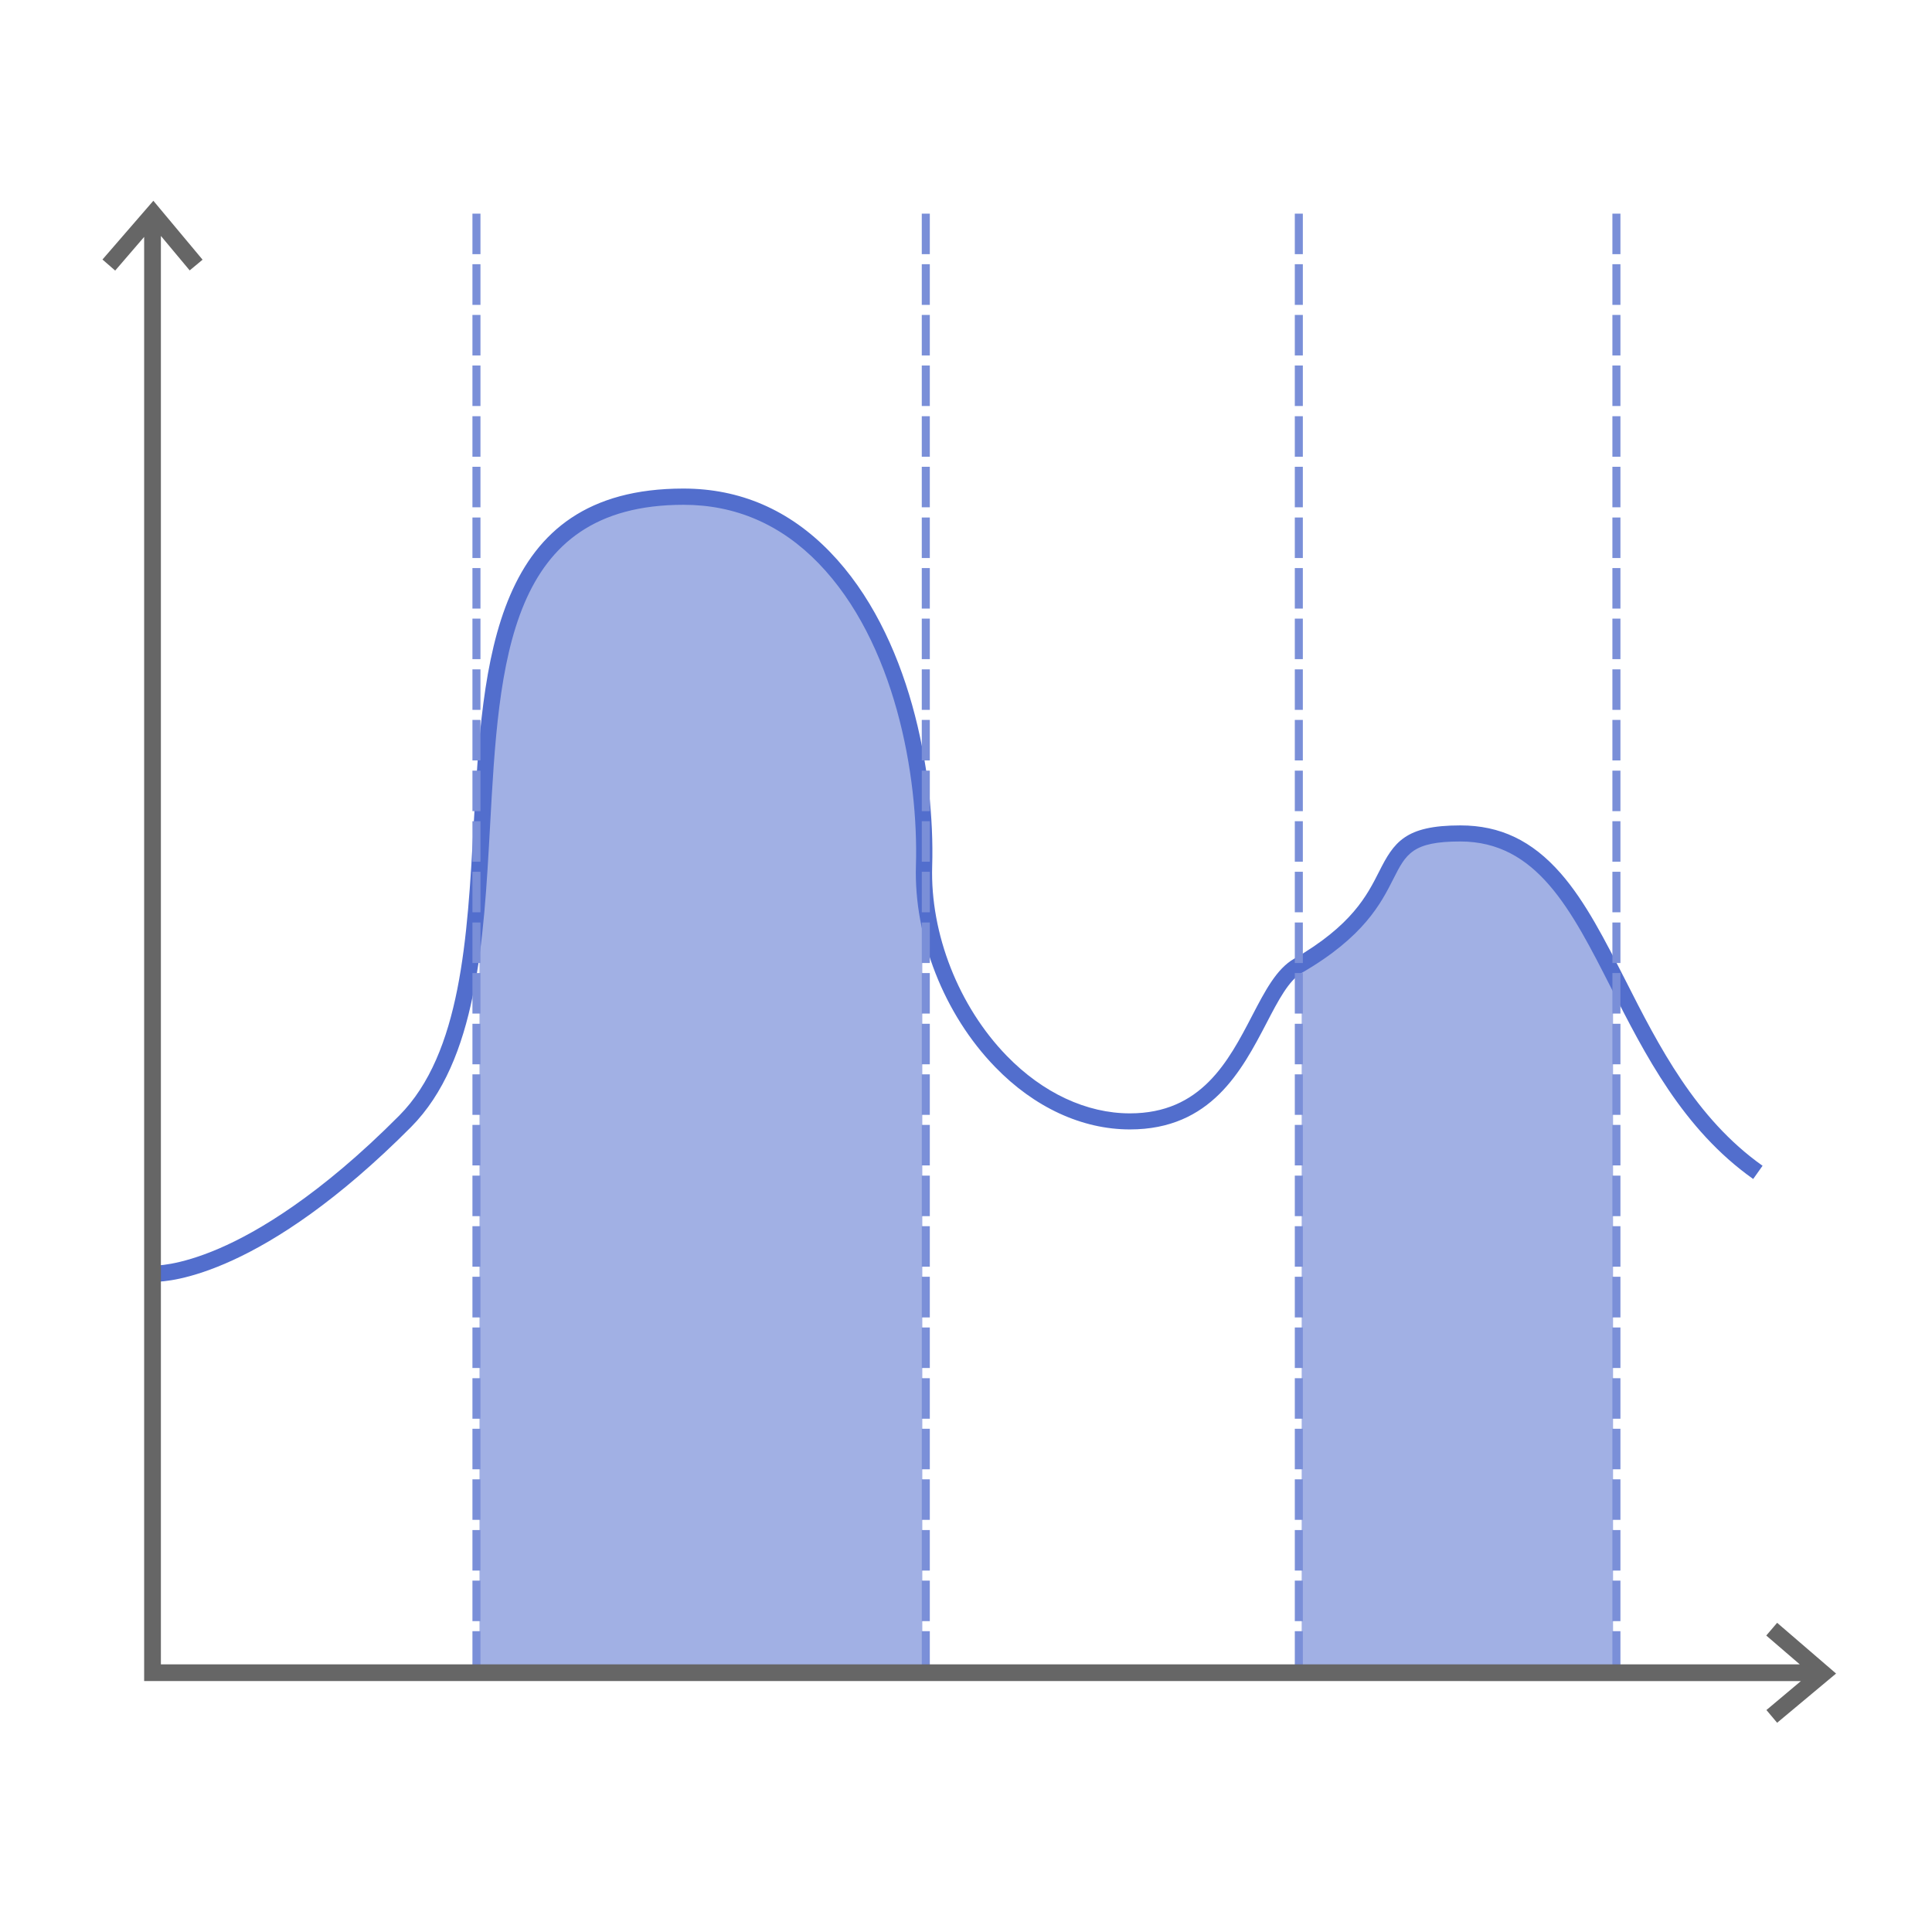 <svg class="svg-icon" style="width: 1em;height: 1em;vertical-align: middle;fill: currentColor;overflow: hidden;" viewBox="0 0 1024 1024" version="1.1" xmlns="http://www.w3.org/2000/svg"><path d="M689.913 886.121h165.047v-375.881c-20.498-37.446-36.204-68.592-81.015-68.592-54.128 0-17.924 30.436-84.032 68.592v375.881z m-327.786-622.919c-86.96 0-100.004 69.213-105.24 146.767-1.065 15.617-1.775 31.59-2.751 47.473v428.944h234.704v-428.944c2.485-83.145-34.518-194.241-126.713-194.241z" fill="#A1B0E4" /><path d="M82.168 679.369h-0.976l0.532-8.607c0.089 0 12.423 0.444 34.429-9.051 20.409-8.785 53.507-28.218 95.479-70.455 32.743-33.009 36.115-94.325 39.398-153.6 4.88-87.847 9.85-178.712 111.185-178.712 29.992 0 56.08 11.269 77.732 33.631 42.327 43.658 55.637 116.953 54.128 166.555-1.065 35.76 14.02 74.271 39.576 100.537 19.078 19.61 42.238 30.436 65.22 30.436 37.801 0 52.176-27.508 64.776-51.732 6.921-13.31 12.955-24.846 22.184-30.17 30.702-17.747 38.688-33.542 45.077-46.142 7.897-15.706 13.843-24.58 43.125-24.58 21.119 0 37.979 8.075 53.152 25.378 13.221 15.085 23.515 35.494 34.518 57.056 17.303 34.163 37.002 72.851 72.496 97.963l-4.969 7.01c-37.269-26.354-57.411-66.107-75.247-101.158-21.208-41.705-39.487-77.732-80.039-77.732-25.378 0-28.75 6.655-35.405 19.788-6.566 12.955-15.529 30.702-48.449 49.78-7.01 4.082-12.512 14.553-18.812 26.709-13.133 25.112-29.371 56.347-72.408 56.347-25.378 0-50.756-11.713-71.432-33.098-27.064-27.863-43.125-68.769-41.972-106.748 1.42-47.828-11.181-118.55-51.644-160.255-19.965-20.586-44.012-30.968-71.52-30.968-93.172 0-97.786 82.878-102.577 170.637-3.372 60.872-6.833 123.874-41.883 159.19-78.353 78.708-128.044 81.991-135.676 81.991z" fill="#526ECD" /><path d="M690.533 886.032h-4.259v-21.474h4.259v21.474z m0-26.798h-4.259v-21.474h4.259v21.474z m0-26.798h-4.259v-21.474h4.259v21.474z m0-26.887h-4.259v-21.474h4.259v21.474z m0-26.798h-4.259v-21.474h4.259v21.474z m0-26.798h-4.259v-21.474h4.259v21.474z m0-26.887h-4.259v-21.474h4.259v21.474z m0-26.798h-4.259v-21.563h4.259v21.563z m0-26.887h-4.259v-21.474h4.259v21.474z m0-26.798h-4.259v-21.474h4.259v21.474z m0-26.887h-4.259v-21.474h4.259v21.474z m0-26.798h-4.259v-21.474h4.259v21.474z m0-26.798h-4.259v-21.474h4.259v21.474z m0-26.887h-4.259v-21.474h4.259v21.474z m0-26.798h-4.259v-21.474h4.259v21.474z m0-26.887h-4.259v-21.474h4.259v21.474z m0-26.798h-4.259v-21.474h4.259v21.474z m0-26.798h-4.259v-21.474h4.259v21.474z m0-26.887h-4.259v-21.474h4.259v21.474z m0-26.798h-4.259v-21.474h4.259v21.474z m0-26.887h-4.259v-21.474h4.259v21.474z m0-26.798h-4.259v-21.474h4.259v21.474z m0-26.798h-4.259v-21.474h4.259v21.474z m0-26.887h-4.259v-21.474h4.259v21.474z m0-26.798h-4.259v-21.474h4.259v21.474z m0-26.887h-4.259v-21.474h4.259v21.474z m0-26.798h-4.259v-21.474h4.259v21.474z m0-26.798h-4.259v-21.563h4.259v21.563z m0-26.887h-4.259v-21.474h4.259v21.474zM858.863 886.032h-4.259v-21.474h4.259v21.474z m0-26.798h-4.259v-21.474h4.259v21.474z m0-26.798h-4.259v-21.474h4.259v21.474z m0-26.887h-4.259v-21.474h4.259v21.474z m0-26.798h-4.259v-21.474h4.259v21.474z m0-26.798h-4.259v-21.474h4.259v21.474z m0-26.887h-4.259v-21.474h4.259v21.474z m0-26.798h-4.259v-21.563h4.259v21.563z m0-26.887h-4.259v-21.474h4.259v21.474z m0-26.798h-4.259v-21.474h4.259v21.474z m0-26.887h-4.259v-21.474h4.259v21.474z m0-26.798h-4.259v-21.474h4.259v21.474z m0-26.798h-4.259v-21.474h4.259v21.474z m0-26.887h-4.259v-21.474h4.259v21.474z m0-26.798h-4.259v-21.474h4.259v21.474z m0-26.887h-4.259v-21.474h4.259v21.474z m0-26.798h-4.259v-21.474h4.259v21.474z m0-26.798h-4.259v-21.474h4.259v21.474z m0-26.887h-4.259v-21.474h4.259v21.474z m0-26.798h-4.259v-21.474h4.259v21.474z m0-26.887h-4.259v-21.474h4.259v21.474z m0-26.798h-4.259v-21.474h4.259v21.474z m0-26.798h-4.259v-21.474h4.259v21.474z m0-26.887h-4.259v-21.474h4.259v21.474z m0-26.798h-4.259v-21.474h4.259v21.474z m0-26.887h-4.259v-21.474h4.259v21.474z m0-26.798h-4.259v-21.474h4.259v21.474z m0-26.798h-4.259v-21.563h4.259v21.563z m0-26.887h-4.259v-21.474h4.259v21.474zM492.91 886.032h-4.348v-21.474h4.259v21.474z m0-26.798h-4.348v-21.474h4.259v21.474z m0-26.798h-4.348v-21.474h4.259v21.474z m0-26.887h-4.348v-21.474h4.259v21.474z m0-26.798h-4.348v-21.474h4.259v21.474z m0-26.798h-4.348v-21.474h4.259v21.474z m0-26.887h-4.348v-21.474h4.259v21.474z m0-26.798h-4.348v-21.563h4.259v21.563z m0-26.887h-4.348v-21.474h4.259v21.474z m0-26.798h-4.348v-21.474h4.259v21.474z m0-26.887h-4.348v-21.474h4.259v21.474z m0-26.798h-4.348v-21.474h4.259v21.474z m0-26.798h-4.348v-21.474h4.259v21.474z m0-26.887h-4.348v-21.474h4.259v21.474z m0-26.798h-4.348v-21.474h4.259v21.474z m0-26.887h-4.348v-21.474h4.259v21.474z m0-26.798h-4.348v-21.474h4.259v21.474z m0-26.798h-4.348v-21.474h4.259v21.474z m0-26.887h-4.348v-21.474h4.259v21.474z m0-26.798h-4.348v-21.474h4.259v21.474z m0-26.887h-4.348v-21.474h4.259v21.474z m0-26.798h-4.348v-21.474h4.259v21.474z m0-26.798h-4.348v-21.474h4.259v21.474z m0-26.887h-4.348v-21.474h4.259v21.474z m0-26.798h-4.348v-21.474h4.259v21.474z m0-26.887h-4.348v-21.474h4.259v21.474z m0-26.798h-4.348v-21.474h4.259v21.474z m0-26.798h-4.348v-21.563h4.259v21.563z m0-26.887h-4.348v-21.474h4.259v21.474zM254.657 886.032h-4.259v-21.474h4.259v21.474z m0-26.798h-4.259v-21.474h4.259v21.474z m0-26.798h-4.259v-21.474h4.259v21.474z m0-26.887h-4.259v-21.474h4.259v21.474z m0-26.798h-4.259v-21.474h4.259v21.474z m0-26.798h-4.259v-21.474h4.259v21.474z m0-26.887h-4.259v-21.474h4.259v21.474z m0-26.798h-4.259v-21.563h4.259v21.563z m0-26.887h-4.259v-21.474h4.259v21.474z m0-26.798h-4.259v-21.474h4.259v21.474z m0-26.887h-4.259v-21.474h4.259v21.474z m0-26.798h-4.259v-21.474h4.259v21.474z m0-26.798h-4.259v-21.474h4.259v21.474z m0-26.887h-4.259v-21.474h4.259v21.474z m0-26.798h-4.259v-21.474h4.259v21.474z m0-26.887h-4.259v-21.474h4.259v21.474z m0-26.798h-4.259v-21.474h4.259v21.474z m0-26.798h-4.259v-21.474h4.259v21.474z m0-26.887h-4.259v-21.474h4.259v21.474z m0-26.798h-4.259v-21.474h4.259v21.474z m0-26.887h-4.259v-21.474h4.259v21.474z m0-26.798h-4.259v-21.474h4.259v21.474z m0-26.798h-4.259v-21.474h4.259v21.474z m0-26.887h-4.259v-21.474h4.259v21.474z m0-26.798h-4.259v-21.474h4.259v21.474z m0-26.887h-4.259v-21.474h4.259v21.474z m0-26.798h-4.259v-21.474h4.259v21.474z m0-26.798h-4.259v-21.563h4.259v21.563z m0-26.887h-4.259v-21.474h4.259v21.474z" fill="#7A8FD8" /><path d="M941.92 913.097l-5.679-6.744 18.279-15.351H76.401v-765.427l-15.351 17.836-6.744-5.856 26.975-31.146 26.088 31.235-6.833 5.679-15.262-18.279v757.086H953.899l-17.747-15.262 5.768-6.744 31.235 26.887z" fill="#666666" /></svg>
